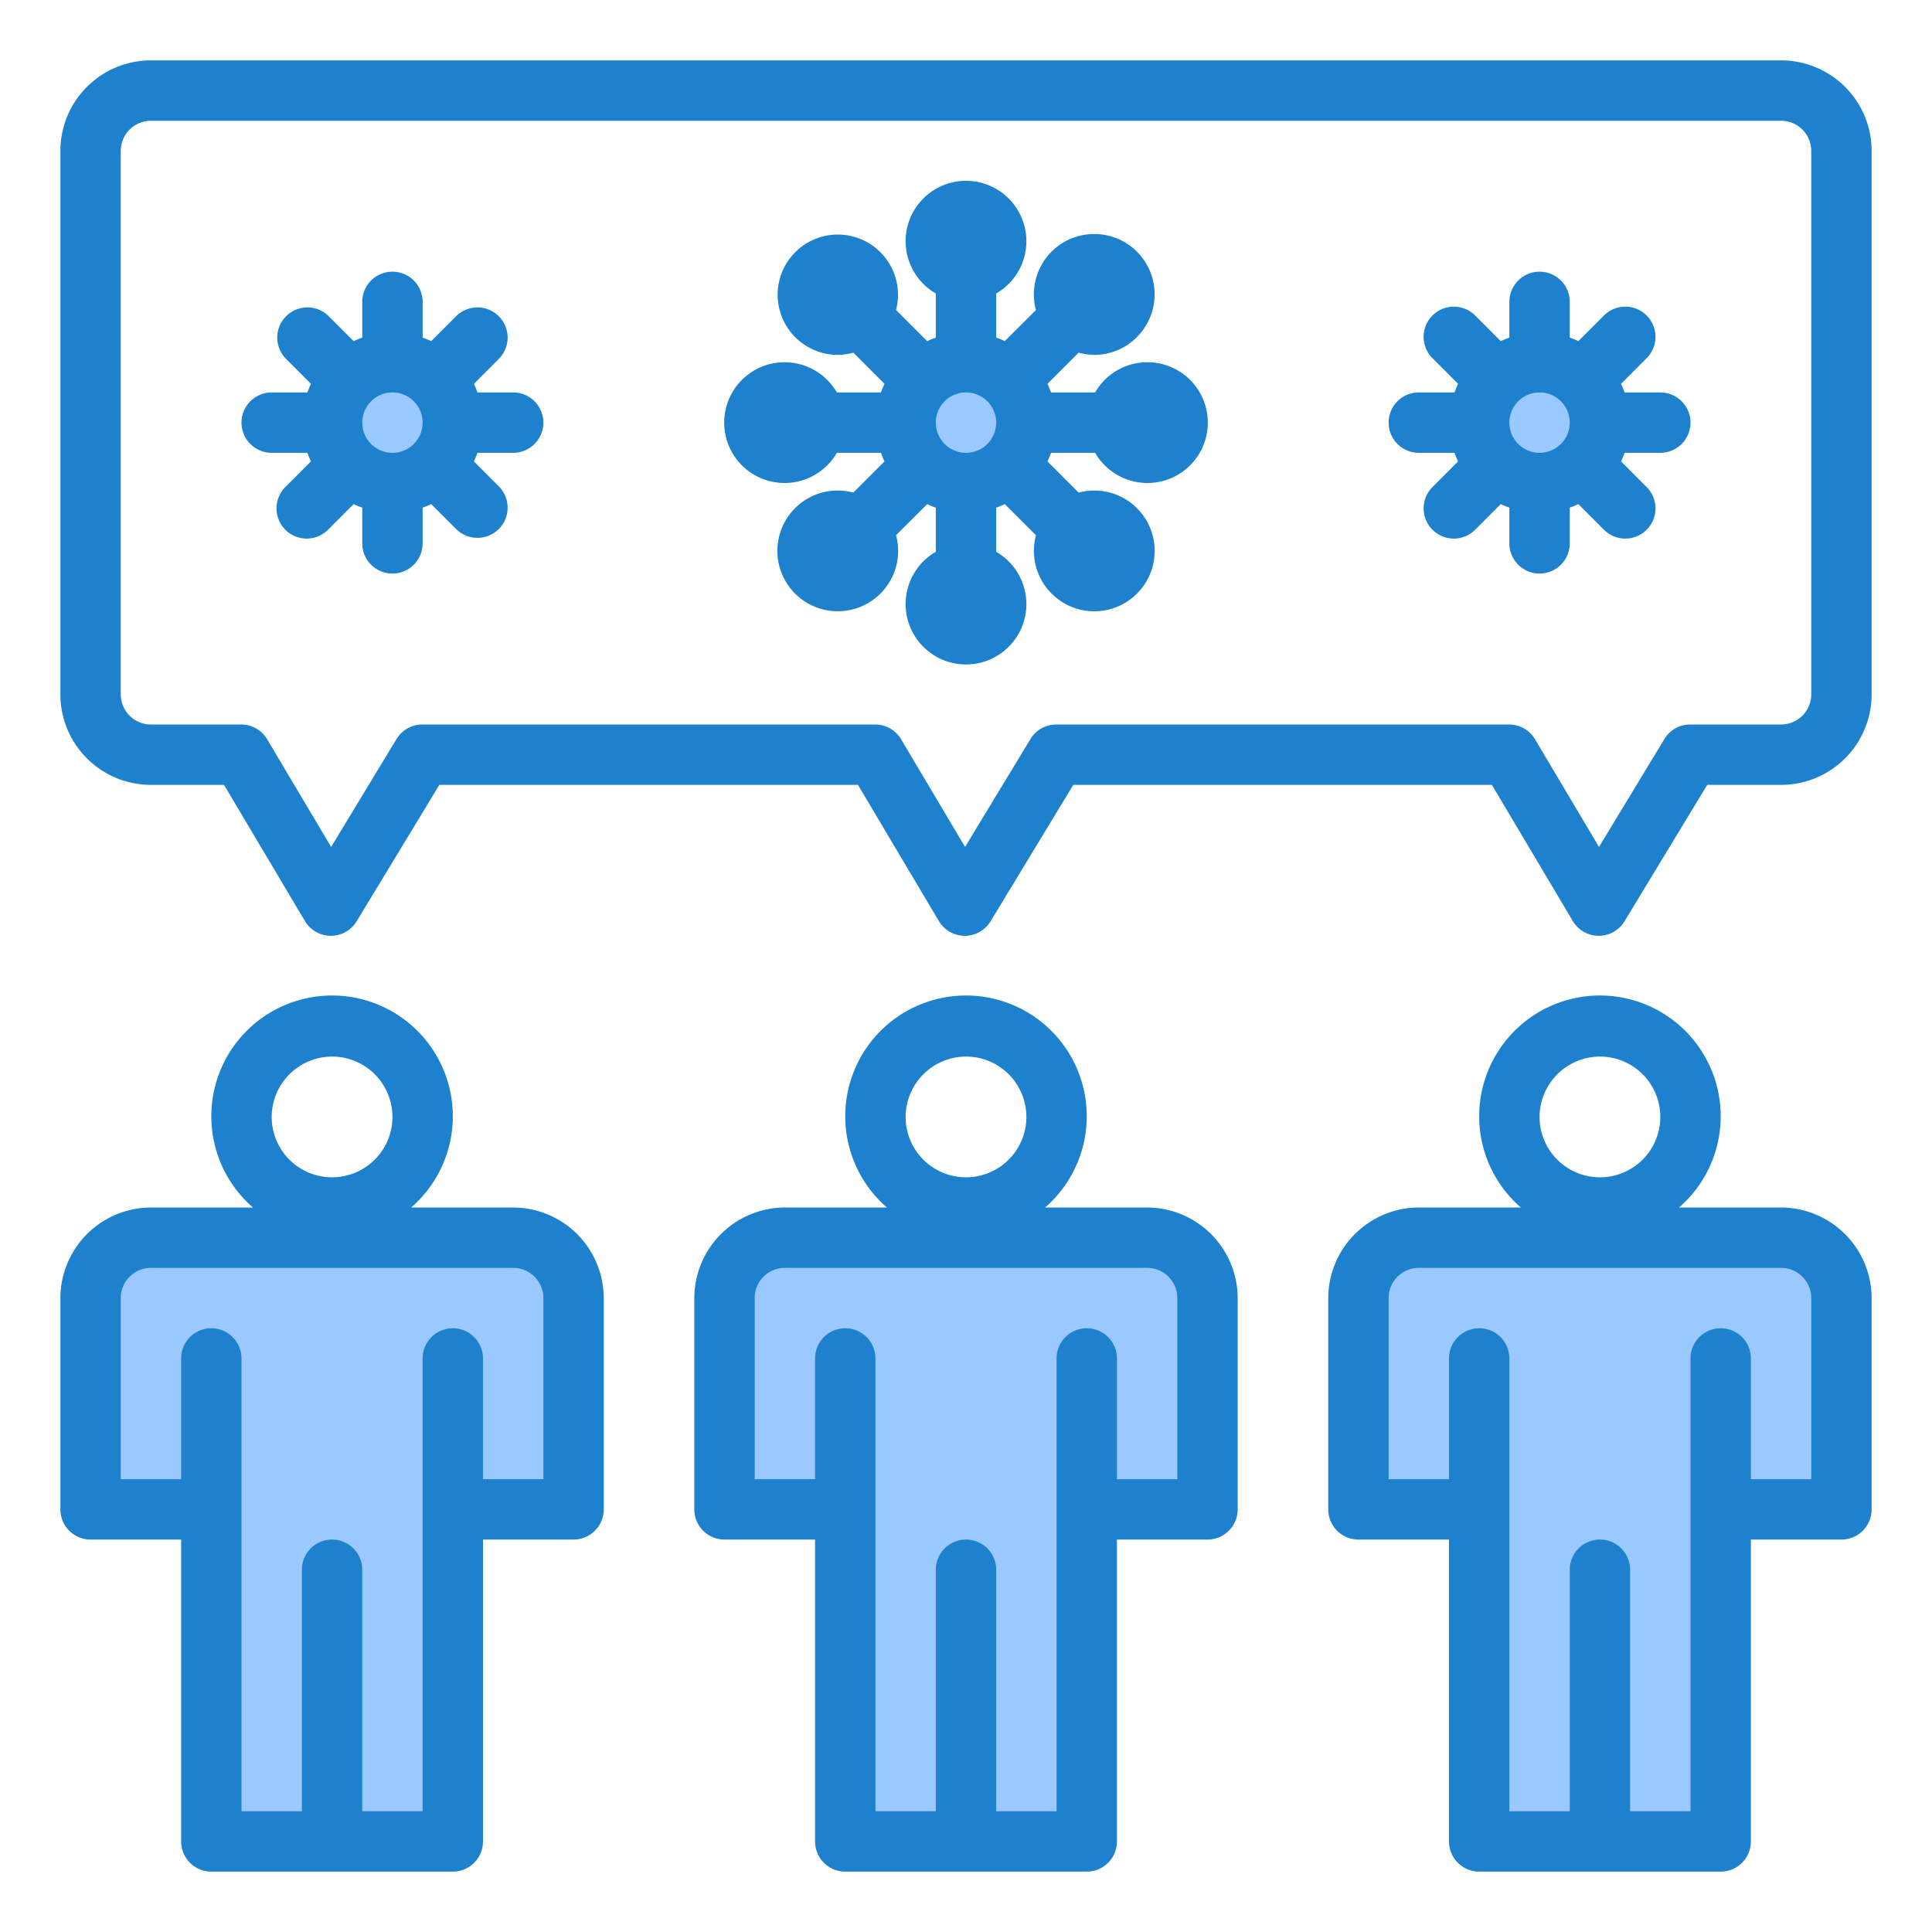 <svg height="512" viewBox="0 0 64 64" width="512" xmlns="http://www.w3.org/2000/svg"><g id="people-virus-corona-spreading-covid19"><g fill="#9bc9ff"><path d="m17 41h-12a2.006 2.006 0 0 0 -2 2v7h4v11h8v-11h4v-7a2.006 2.006 0 0 0 -2-2z"/><path d="m38 41h-12a2.006 2.006 0 0 0 -2 2v7h4v11h8v-11h4v-7a2.006 2.006 0 0 0 -2-2z"/><path d="m59 41h-12a2.006 2.006 0 0 0 -2 2v7h4v11h8v-11h4v-7a2.006 2.006 0 0 0 -2-2z"/><path d="m14.414 12.586a2 2 0 1 0 .586 1.414 1.994 1.994 0 0 0 -.586-1.414z"/><path d="m52.414 12.586a2 2 0 1 0 .586 1.414 1.994 1.994 0 0 0 -.586-1.414z"/><path d="m32 12a2 2 0 1 0 1.414.586 1.994 1.994 0 0 0 -1.414-.586z"/><circle cx="32" cy="8" r="1"/><path d="m36.95 10.464a1 1 0 1 0 -1.414 0 1 1 0 0 0 1.414 0z"/><circle cx="38" cy="14" r="1"/><path d="m35.536 18.95a1 1 0 1 0 0-1.414 1 1 0 0 0 0 1.414z"/><circle cx="32" cy="20" r="1"/><path d="m27.05 17.536a1 1 0 1 0 1.414 0 1 1 0 0 0 -1.414 0z"/><circle cx="26" cy="14" r="1"/><path d="m28.464 9.05a1 1 0 1 0 0 1.414 1 1 0 0 0 0-1.414z"/></g><path d="m17 13h-1.184a2.746 2.746 0 0 0 -.117-.285l.836-.837a1 1 0 0 0 -1.414-1.414l-.836.837a2.746 2.746 0 0 0 -.285-.117v-1.184a1 1 0 0 0 -2 0v1.184a2.746 2.746 0 0 0 -.285.117l-.836-.837a1 1 0 0 0 -1.414 1.414l.836.837a2.746 2.746 0 0 0 -.117.285h-1.184a1 1 0 0 0 0 2h1.184a2.746 2.746 0 0 0 .117.285l-.836.837a1 1 0 1 0 1.414 1.414l.836-.837a2.746 2.746 0 0 0 .285.117v1.184a1 1 0 0 0 2 0v-1.184a2.746 2.746 0 0 0 .285-.117l.836.837a1 1 0 0 0 1.414-1.414l-.836-.837a2.746 2.746 0 0 0 .117-.285h1.184a1 1 0 0 0 0-2zm-5 1a1 1 0 1 1 1 1 1 1 0 0 1 -1-1z" fill="#1e81ce"/><path d="m55 13h-1.184a2.746 2.746 0 0 0 -.117-.285l.836-.837a1 1 0 1 0 -1.414-1.414l-.836.837a2.746 2.746 0 0 0 -.285-.117v-1.184a1 1 0 0 0 -2 0v1.184a2.746 2.746 0 0 0 -.285.117l-.836-.837a1 1 0 1 0 -1.414 1.414l.836.837a2.746 2.746 0 0 0 -.117.285h-1.184a1 1 0 0 0 0 2h1.184a2.746 2.746 0 0 0 .117.285l-.836.837a1 1 0 1 0 1.414 1.414l.836-.837a2.746 2.746 0 0 0 .285.117v1.184a1 1 0 0 0 2 0v-1.184a2.746 2.746 0 0 0 .285-.117l.836.837a1 1 0 1 0 1.414-1.414l-.836-.837a2.746 2.746 0 0 0 .117-.285h1.184a1 1 0 0 0 0-2zm-5 1a1 1 0 1 1 1 1 1 1 0 0 1 -1-1z" fill="#1e81ce"/><path d="m38 40h-3.38a4 4 0 1 0 -5.24 0h-3.38a3.009 3.009 0 0 0 -3 3v7a1 1 0 0 0 1 1h3v10a1 1 0 0 0 1 1h8a1 1 0 0 0 1-1v-10h3a1 1 0 0 0 1-1v-7a3.009 3.009 0 0 0 -3-3zm-6-5a2 2 0 1 1 -2 2 2.006 2.006 0 0 1 2-2zm7 14h-2v-4a1 1 0 0 0 -2 0v15h-2v-8a1 1 0 0 0 -2 0v8h-2v-15a1 1 0 0 0 -2 0v4h-2v-6a1 1 0 0 1 1-1h12a1 1 0 0 1 1 1z" fill="#1e81ce"/><path d="m59 40h-3.38a4 4 0 1 0 -5.24 0h-3.38a3.009 3.009 0 0 0 -3 3v7a1 1 0 0 0 1 1h3v10a1 1 0 0 0 1 1h8a1 1 0 0 0 1-1v-10h3a1 1 0 0 0 1-1v-7a3.009 3.009 0 0 0 -3-3zm-6-5a2 2 0 1 1 -2 2 2.006 2.006 0 0 1 2-2zm7 14h-2v-4a1 1 0 0 0 -2 0v15h-2v-8a1 1 0 0 0 -2 0v8h-2v-15a1 1 0 0 0 -2 0v4h-2v-6a1 1 0 0 1 1-1h12a1 1 0 0 1 1 1z" fill="#1e81ce"/><path d="m17 40h-3.38a4 4 0 1 0 -5.24 0h-3.38a3.009 3.009 0 0 0 -3 3v7a1 1 0 0 0 1 1h3v10a1 1 0 0 0 1 1h8a1 1 0 0 0 1-1v-10h3a1 1 0 0 0 1-1v-7a3.009 3.009 0 0 0 -3-3zm-6-5a2 2 0 1 1 -2 2 2.006 2.006 0 0 1 2-2zm7 14h-2v-4a1 1 0 0 0 -2 0v15h-2v-8a1 1 0 0 0 -2 0v8h-2v-15a1 1 0 0 0 -2 0v4h-2v-6a1 1 0 0 1 1-1h12a1 1 0 0 1 1 1z" fill="#1e81ce"/><path d="m59 2h-54a3 3 0 0 0 -3 3v18a3 3 0 0 0 3 3h2.421l2.68 4.511a1 1 0 0 0 .854.489h.005a1 1 0 0 0 .855-.482l2.739-4.518h13.867l2.68 4.511a1 1 0 0 0 .854.489h.005a1 1 0 0 0 .855-.482l2.739-4.518h13.867l2.68 4.511a1 1 0 0 0 .854.489h.005a1 1 0 0 0 .855-.482l2.739-4.518h2.446a3 3 0 0 0 3-3v-18a3 3 0 0 0 -3-3zm1 21a1 1 0 0 1 -1 1h-3.01a1 1 0 0 0 -.855.482l-2.166 3.574-2.119-3.567a1 1 0 0 0 -.86-.489h-15a1 1 0 0 0 -.855.482l-2.166 3.574-2.119-3.567a1 1 0 0 0 -.86-.489h-15a1 1 0 0 0 -.855.482l-2.166 3.574-2.119-3.567a1 1 0 0 0 -.86-.489h-2.99a1 1 0 0 1 -1-1v-18a1 1 0 0 1 1-1h54a1 1 0 0 1 1 1z" fill="#1e81ce"/><path d="m38 12a1.993 1.993 0 0 0 -1.722 1h-1.462a2.746 2.746 0 0 0 -.117-.285l1.033-1.033a2.022 2.022 0 0 0 .511.074 1.988 1.988 0 0 0 1.414-.585 2 2 0 1 0 -3.34-.9l-1.032 1.029a2.746 2.746 0 0 0 -.285-.116v-1.462a2 2 0 1 0 -2 0v1.462a2.746 2.746 0 0 0 -.285.117l-1.033-1.033a1.993 1.993 0 1 0 -1.925 1.488 2.022 2.022 0 0 0 .511-.074l1.032 1.033a2.746 2.746 0 0 0 -.117.285h-1.461a2 2 0 1 0 0 2h1.462a2.746 2.746 0 0 0 .117.285l-1.033 1.033a1.993 1.993 0 0 0 -1.925.511 2 2 0 1 0 3.34.9l1.032-1.029a2.746 2.746 0 0 0 .285.117v1.462a2 2 0 1 0 2 0v-1.463a2.746 2.746 0 0 0 .285-.117l1.033 1.033a2 2 0 1 0 1.413-1.414l-1.031-1.033a2.746 2.746 0 0 0 .116-.285h1.462a2 2 0 1 0 1.722-3zm-5 2a1 1 0 1 1 -1-1 1 1 0 0 1 1 1z" fill="#1e81ce"/></g></svg>